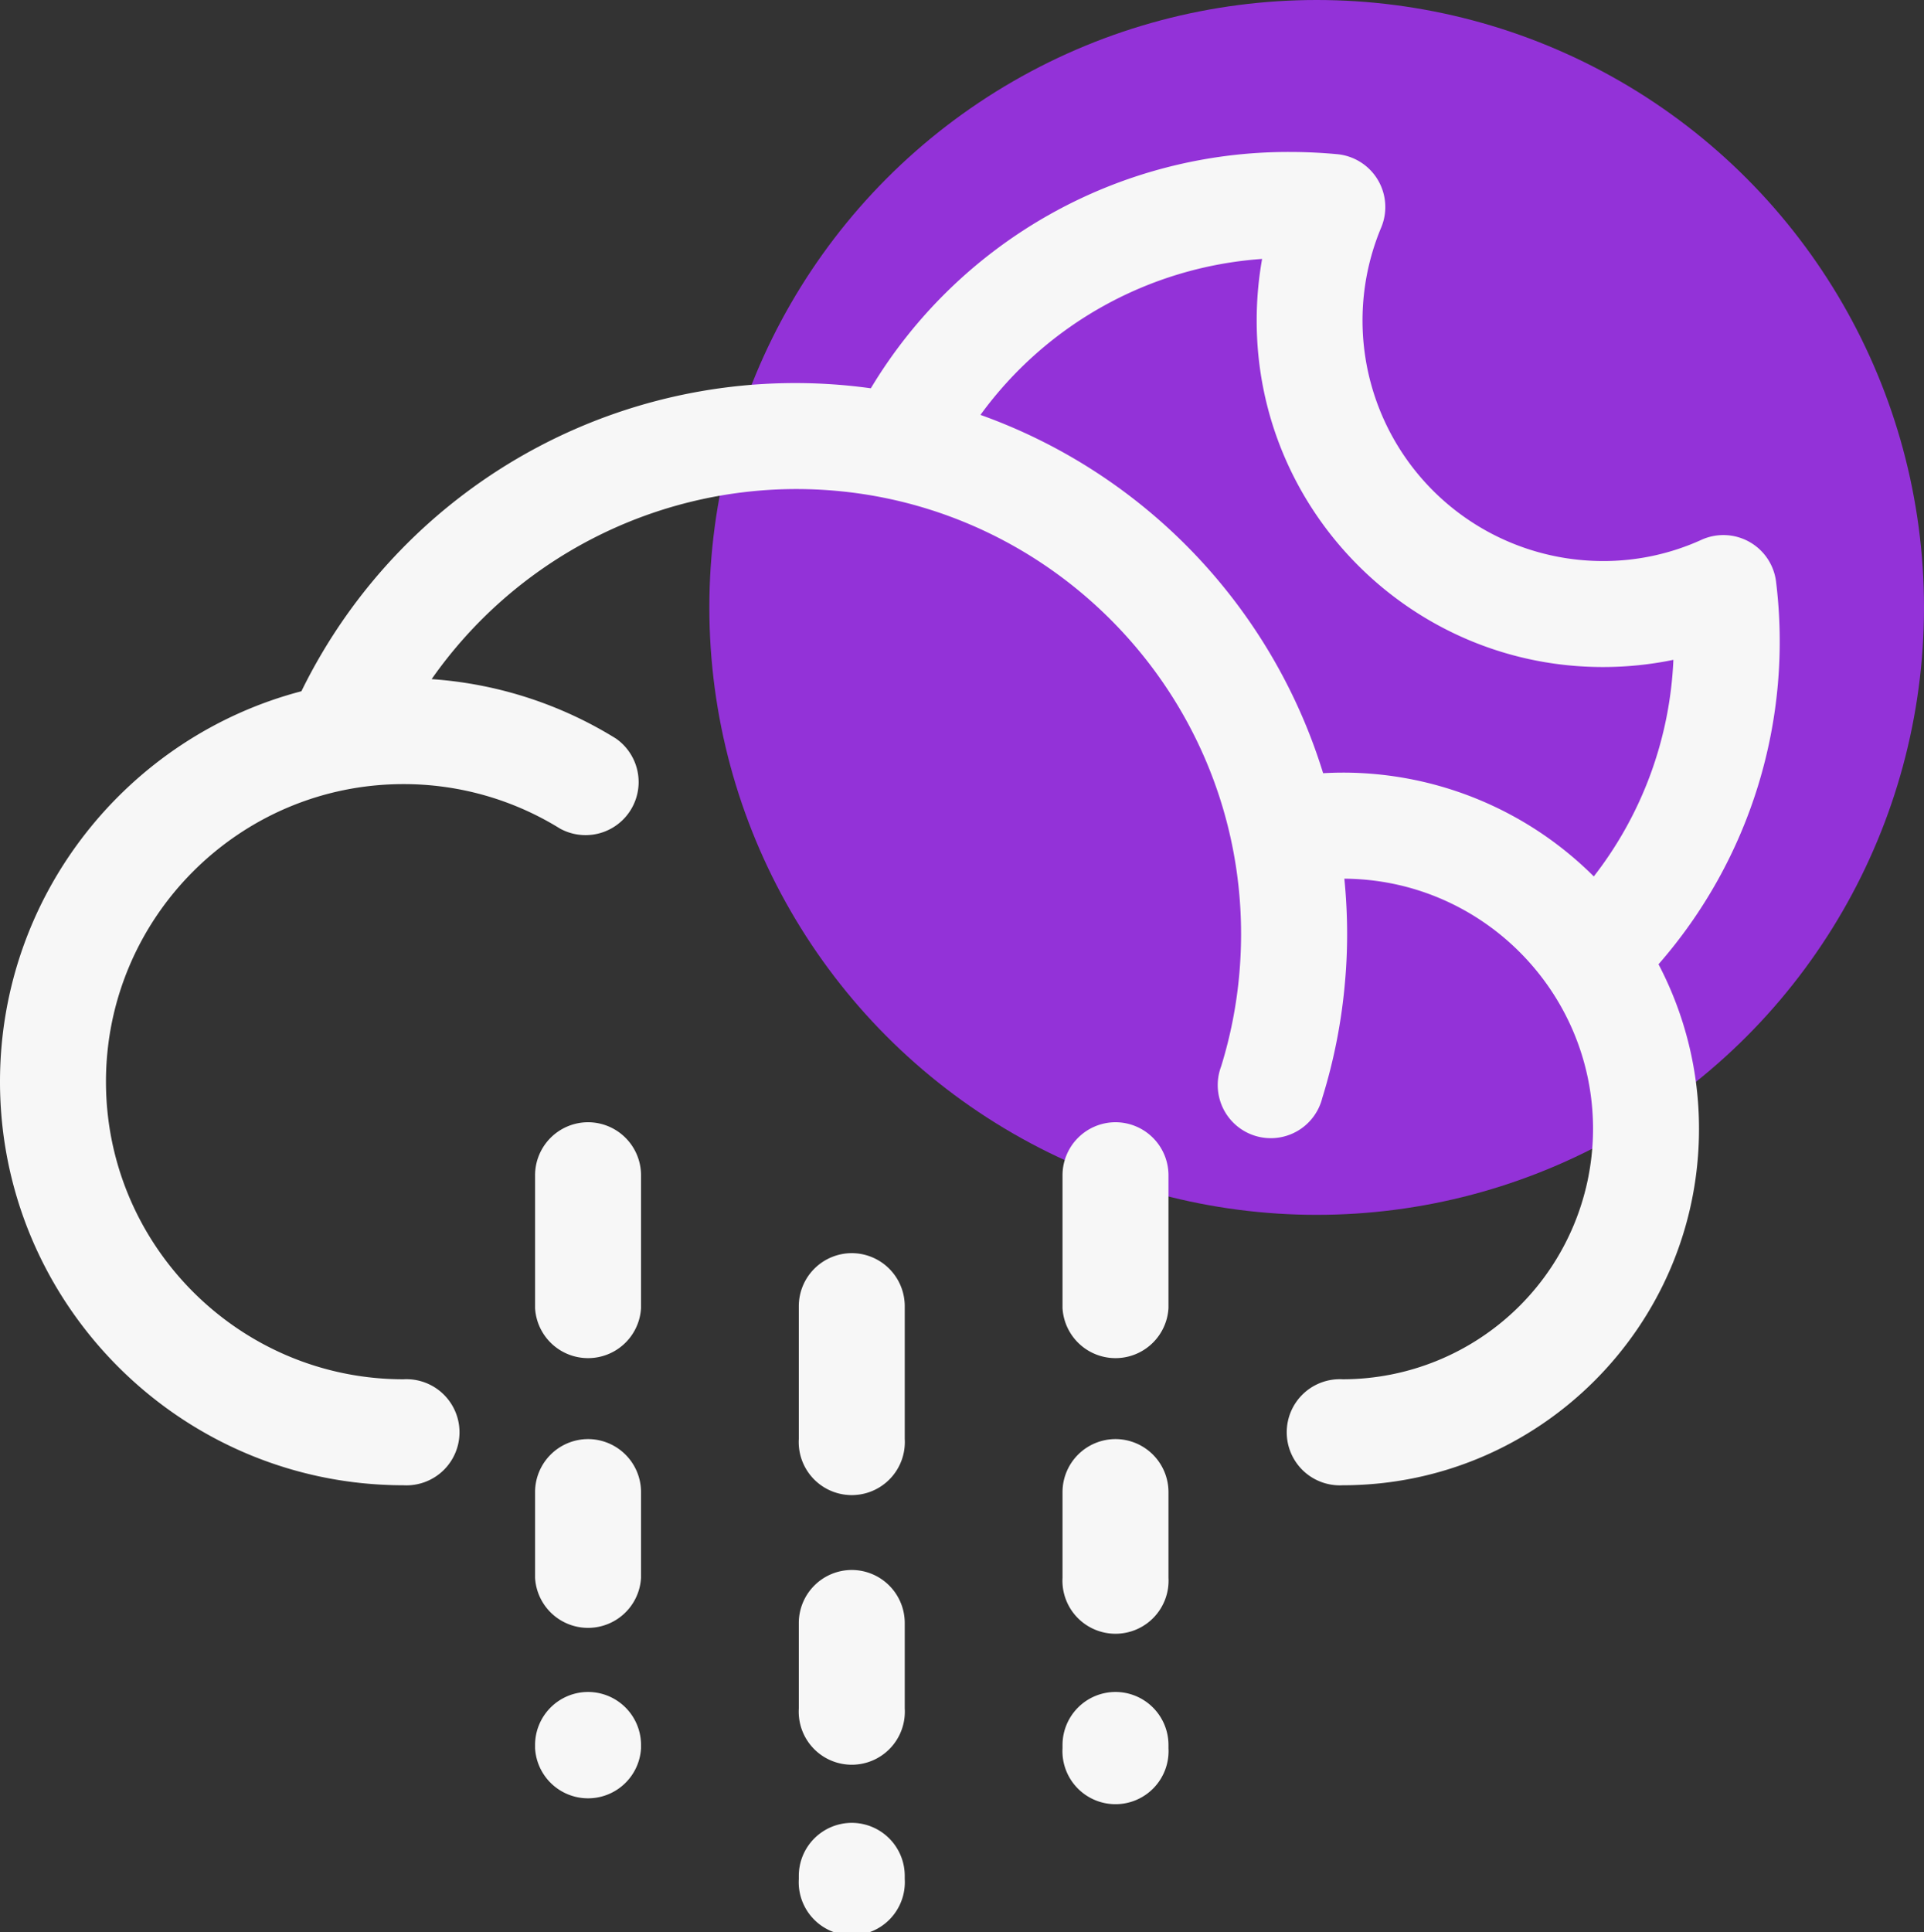 <svg xmlns="http://www.w3.org/2000/svg" viewBox="0 0 942.7 946.47"><rect x="0" y="0" width="942.7" height="946.47" fill="#333333" stroke="none"/><g id="Layer_2" data-name="Layer 2"><g id="Layer_3" data-name="Layer 3"><g id="rain_light_moon"><circle cx="645.13" cy="297.57" r="297.57" style="fill:#9332d8"/><g id="Page-1"><path id="Rain_Light_Moon-2" data-name="Rain Light Moon" d="M417.3,893a26,26,0,0,1,26,26h0v1.54a26,26,0,1,1-51.91,0h0V919A26,26,0,0,1,417.3,893ZM288.09,828.88a26,26,0,0,1,26,26h0v1.54a26,26,0,0,1-51.92,0h0v-1.54A26,26,0,0,1,288.09,828.88Zm258.43,0a26,26,0,0,1,26,26h0v1.54a26,26,0,1,1-51.92,0h0v-1.54A26,26,0,0,1,546.52,828.88ZM417.3,769.12a26,26,0,0,1,26,26h0V837a26,26,0,1,1-51.91,0h0v-41.9A26,26,0,0,1,417.3,769.12ZM288.09,705a26,26,0,0,1,26,26h0v41.92a26,26,0,0,1-51.92,0h0V730.94A26,26,0,0,1,288.09,705Zm258.43,0a26,26,0,0,1,26,26h0v41.92a26,26,0,1,1-51.92,0h0V730.94A26,26,0,0,1,546.52,705ZM417.3,613.91a26,26,0,0,1,26,26h0v65a26,26,0,1,1-51.91,0h0v-65A26,26,0,0,1,417.3,613.91ZM632,74.45c7.56,0,15.38.36,23.21,1.09a26,26,0,0,1,21.53,35.92A117.86,117.86,0,0,0,785.31,274.85a116,116,0,0,0,48.38-10.41,26,26,0,0,1,36.5,20.35,240.11,240.11,0,0,1-57.57,187.6,173.34,173.34,0,0,1,19.84,80.67c0,96.25-78.3,174.56-174.56,174.56a26,26,0,1,1,0-51.92A122.78,122.78,0,0,0,780.54,553.06c0-67.36-54.6-122.17-121.85-122.6.89,8.94,1.36,18,1.36,27.18,0,7.6-.32,15.31-1,22.93a269,269,0,0,1-11.18,57.35,26,26,0,1,1-49.57-15.44,217.12,217.12,0,0,0,9-46.27c.52-6.16.79-12.42.79-18.57,0-120.24-97.82-218.06-218.06-218.06A218.37,218.37,0,0,0,211.49,332.7a197,197,0,0,1,90.29,29.1,26,26,0,0,1-27.38,44.12,145.37,145.37,0,0,0-76.7-21.79c-80.38,0-145.78,65.4-145.78,145.78S117.32,675.7,197.7,675.7a26,26,0,1,1,0,51.92C88.69,727.62,0,638.93,0,529.91c0-91.73,62.81-169.06,147.68-191.27a269.41,269.41,0,0,1,279-148.42A238.61,238.61,0,0,1,632,74.45ZM288.09,549.78a26,26,0,0,1,26,26h0v65a26,26,0,0,1-51.92,0h0v-65A26,26,0,0,1,288.09,549.78Zm258.43,0a26,26,0,0,1,26,26h0v65a26,26,0,0,1-51.92,0h0v-65A26,26,0,0,1,546.52,549.78Zm71.87-422.93a186.73,186.73,0,0,0-138,76.4,271.2,271.2,0,0,1,167.9,175.54c3.2-.18,6.41-.29,9.62-.29a174,174,0,0,1,123,50.86,185.89,185.89,0,0,0,39-106.11,169.9,169.9,0,0,1-34.58,3.52c-93.52,0-169.59-76.08-169.59-169.6A171.61,171.61,0,0,1,618.39,126.85Z" style="fill:#f7f7f7;fill-rule:evenodd"/></g></g></g></g></svg>